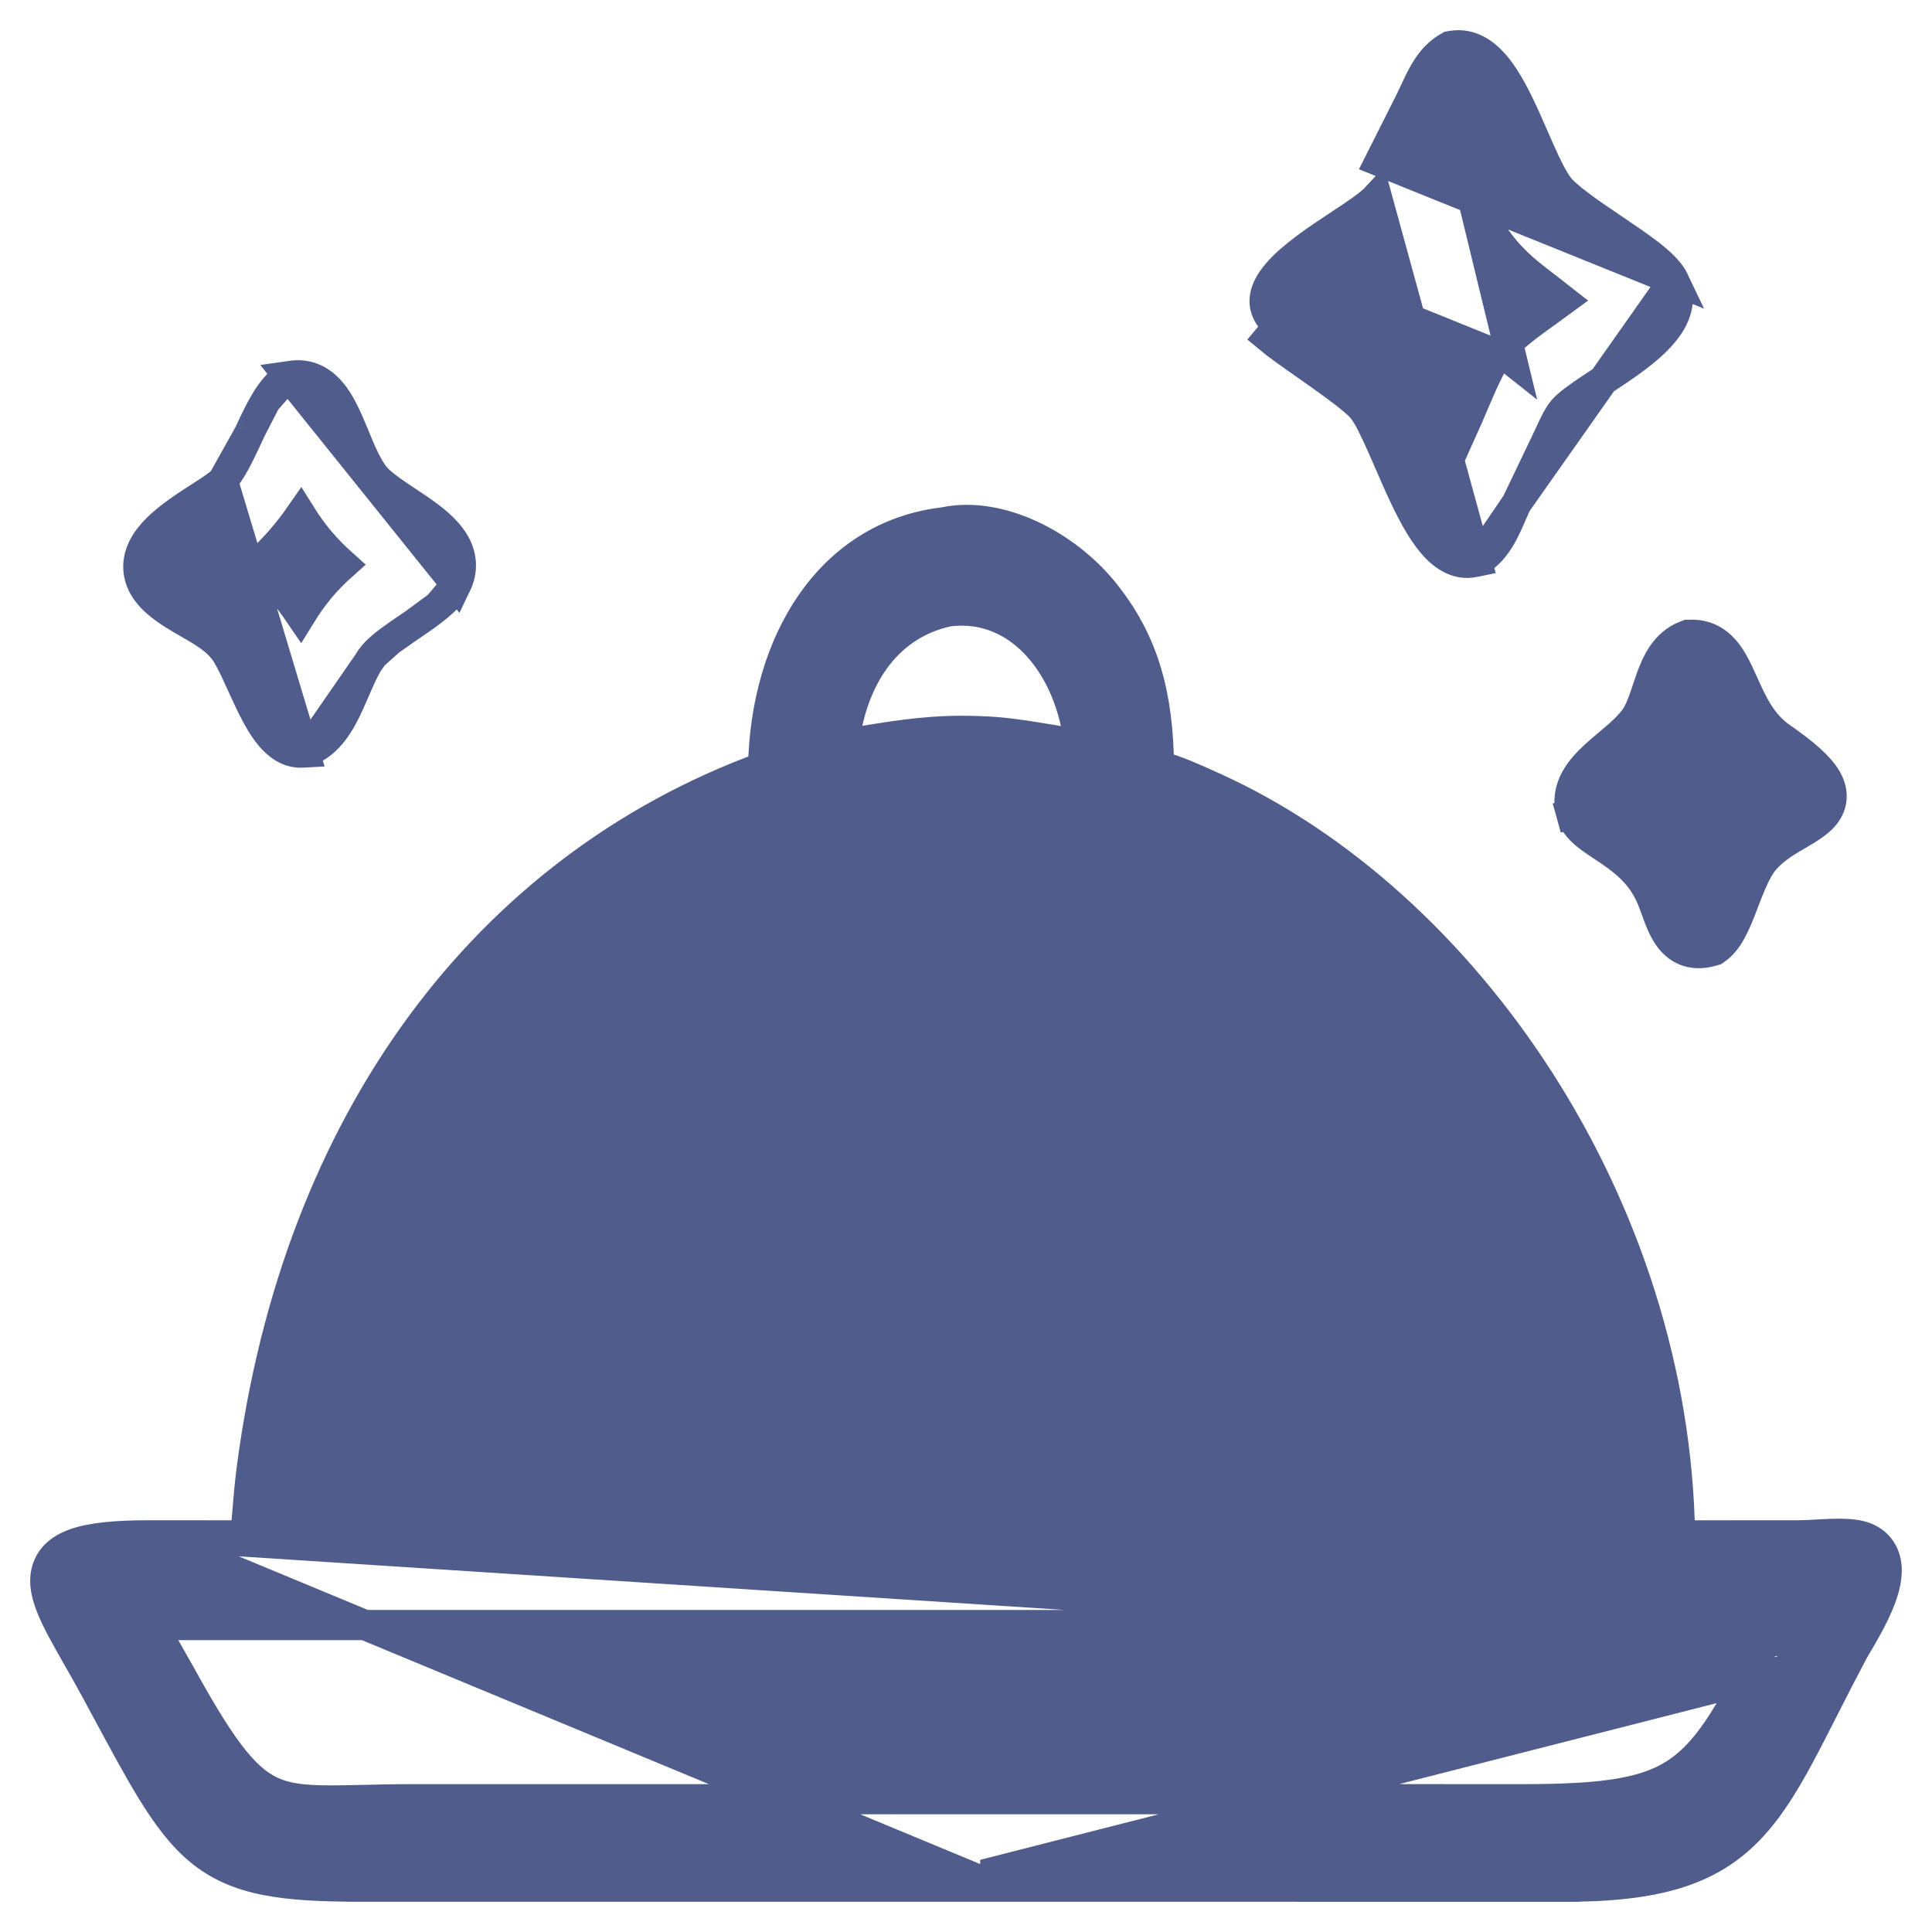 <svg width="32" height="32" viewBox="0 0 32 32" fill="none" xmlns="http://www.w3.org/2000/svg">
<path d="M24.462 9.301L24.423 9.309C24.116 9.377 23.876 9.18 23.718 8.991C23.551 8.792 23.402 8.516 23.27 8.239C23.179 8.048 23.09 7.843 23.006 7.65C22.968 7.561 22.93 7.475 22.894 7.394C22.775 7.124 22.672 6.913 22.581 6.787L22.784 6.641L22.581 6.787C22.55 6.744 22.469 6.666 22.334 6.558C22.206 6.456 22.049 6.341 21.883 6.223C21.8 6.164 21.714 6.104 21.629 6.044C21.385 5.873 21.148 5.707 21.012 5.593C21.012 5.593 21.012 5.593 21.012 5.593L21.173 5.401C20.501 4.835 21.459 4.202 22.188 3.721C22.454 3.545 22.69 3.389 22.805 3.264L24.462 9.301ZM24.462 9.301L24.496 9.281C24.692 9.167 24.814 8.98 24.901 8.815C24.945 8.73 24.984 8.643 25.019 8.562C25.026 8.547 25.032 8.532 25.039 8.517C25.067 8.452 25.092 8.393 25.119 8.337M24.462 9.301L25.119 8.337M27.723 4.64C27.683 4.556 27.619 4.48 27.555 4.416C27.49 4.35 27.411 4.283 27.327 4.217C27.159 4.086 26.952 3.946 26.75 3.809L26.713 3.784C26.52 3.654 26.331 3.526 26.169 3.405C25.992 3.272 25.87 3.164 25.811 3.084L25.811 3.084C25.719 2.958 25.62 2.76 25.51 2.513C25.475 2.436 25.44 2.354 25.403 2.27C25.327 2.096 25.248 1.914 25.166 1.745C25.045 1.494 24.907 1.243 24.744 1.059C24.582 0.876 24.353 0.713 24.06 0.757L24.012 0.765L23.97 0.789C23.784 0.899 23.663 1.07 23.576 1.225C23.524 1.318 23.471 1.432 23.424 1.532C23.399 1.587 23.375 1.637 23.355 1.678L22.854 2.673L27.723 4.64ZM27.723 4.64C27.862 4.929 27.771 5.204 27.62 5.419C27.474 5.627 27.247 5.816 27.022 5.98C26.858 6.099 26.68 6.217 26.515 6.324C26.452 6.366 26.391 6.406 26.334 6.444C26.114 6.591 25.961 6.705 25.887 6.792L25.887 6.792C25.841 6.846 25.798 6.919 25.752 7.011C25.723 7.068 25.7 7.119 25.675 7.173C25.657 7.214 25.637 7.255 25.615 7.303L25.614 7.303L25.119 8.337M27.723 4.64L25.119 8.337M5.045 12.463L5.009 12.465C4.772 12.478 4.595 12.331 4.479 12.194C4.358 12.051 4.255 11.864 4.167 11.684C4.111 11.57 4.054 11.446 4.001 11.329C3.971 11.263 3.942 11.199 3.915 11.141C3.834 10.968 3.767 10.84 3.708 10.765L3.708 10.765C3.59 10.613 3.429 10.504 3.229 10.387C3.197 10.368 3.162 10.348 3.127 10.328C2.96 10.232 2.768 10.123 2.605 9.982L2.605 9.982C2.482 9.876 2.388 9.757 2.336 9.624C2.283 9.488 2.279 9.351 2.312 9.222C2.374 8.979 2.563 8.782 2.741 8.633C2.919 8.483 3.131 8.347 3.306 8.234L3.324 8.223C3.416 8.163 3.497 8.111 3.563 8.064C3.632 8.015 3.672 7.981 3.691 7.96L5.045 12.463ZM5.045 12.463L5.079 12.45M5.045 12.463L5.079 12.45M25.046 5.973L24.85 5.818C24.999 5.629 25.253 5.434 25.486 5.265C25.554 5.215 25.621 5.167 25.686 5.121C25.758 5.069 25.827 5.02 25.892 4.972C25.797 4.897 25.707 4.828 25.621 4.762C25.167 4.417 24.816 4.149 24.4 3.311C24.4 3.311 24.4 3.311 24.4 3.311L25.046 5.973ZM25.046 5.973L24.85 5.818C24.772 5.915 24.7 6.047 24.634 6.181C24.567 6.319 24.499 6.475 24.433 6.629C24.419 6.661 24.405 6.694 24.392 6.725C24.343 6.84 24.296 6.951 24.25 7.053C24.139 6.835 24.053 6.658 23.98 6.508C23.968 6.483 23.956 6.458 23.944 6.434C23.826 6.192 23.737 6.012 23.622 5.855C23.504 5.693 23.365 5.565 23.162 5.408C23.01 5.29 22.813 5.15 22.551 4.964L25.046 5.973ZM5.079 12.45C5.451 12.317 5.646 11.949 5.78 11.655C5.814 11.581 5.847 11.505 5.878 11.433L5.883 11.421C5.917 11.344 5.949 11.271 5.981 11.2C6.048 11.057 6.111 10.942 6.181 10.857L6.181 10.857M5.079 12.45L6.181 10.857M4.781 6.231L4.837 6.223C5.09 6.188 5.29 6.289 5.438 6.441C5.575 6.581 5.674 6.773 5.755 6.952C5.796 7.043 5.835 7.138 5.873 7.229L5.874 7.232C5.912 7.326 5.95 7.416 5.988 7.502C6.068 7.678 6.145 7.818 6.23 7.914C6.31 8.002 6.437 8.097 6.602 8.209C6.643 8.236 6.686 8.265 6.731 8.295C6.856 8.377 6.991 8.467 7.11 8.558C7.272 8.681 7.44 8.831 7.54 9.013C7.649 9.213 7.674 9.444 7.557 9.686L4.781 6.231ZM4.781 6.231L4.734 6.262M4.781 6.231L4.734 6.262M4.734 6.262C4.594 6.354 4.486 6.5 4.4 6.642M4.734 6.262L4.4 6.642M6.181 10.857C6.24 10.784 6.332 10.703 6.455 10.611M6.181 10.857L6.455 10.611M2.464 25.43H2.465L4.063 25.431C4.075 25.311 4.085 25.19 4.096 25.067C4.097 25.046 4.099 25.025 4.101 25.004C4.119 24.785 4.139 24.561 4.168 24.337L4.168 24.337C4.922 18.556 8.061 14.385 12.64 12.705C12.678 10.649 13.734 8.875 15.632 8.651C16.109 8.549 16.616 8.654 17.068 8.862C17.525 9.073 17.947 9.4 18.255 9.771C18.98 10.648 19.178 11.567 19.197 12.683C19.498 12.767 19.79 12.899 20.049 13.017C20.069 13.026 20.088 13.034 20.107 13.043C24.28 14.936 27.741 19.97 27.826 25.431L29.795 25.43C29.89 25.43 29.985 25.424 30.089 25.418C30.133 25.416 30.178 25.413 30.226 25.411C30.379 25.403 30.547 25.398 30.71 25.419C30.841 25.436 30.963 25.479 31.06 25.563C31.159 25.648 31.213 25.758 31.236 25.869C31.278 26.075 31.217 26.302 31.147 26.486C31.039 26.772 30.849 27.091 30.745 27.267L2.464 25.43ZM2.464 25.43C1.919 25.43 1.514 25.468 1.24 25.566C1.099 25.616 0.973 25.689 0.882 25.799C0.788 25.915 0.75 26.049 0.75 26.185C0.75 26.431 0.878 26.708 1.022 26.982C1.098 27.123 1.186 27.278 1.279 27.443L1.283 27.449C1.378 27.617 1.481 27.797 1.586 27.991C1.648 28.106 1.707 28.216 1.765 28.323C2.049 28.85 2.284 29.287 2.502 29.644C2.765 30.073 3.014 30.407 3.314 30.653C3.927 31.157 4.691 31.249 5.994 31.249L5.994 30.999L5.994 31.249L16.485 31.249L2.464 25.43ZM25.902 31.25C27.436 31.251 28.303 30.986 28.957 30.316C29.274 29.992 29.53 29.583 29.791 29.101C29.924 28.855 30.066 28.575 30.221 28.27C30.363 27.991 30.515 27.691 30.68 27.378L16.485 30.999L16.485 31.249L25.902 31.25ZM25.902 31.25L25.903 31L25.903 31.25H25.902ZM4.4 6.642C4.312 6.787 4.231 6.957 4.154 7.121M4.4 6.642L4.154 7.121M4.154 7.121C4.144 7.144 4.133 7.167 4.122 7.19M4.154 7.121L4.122 7.19M4.122 7.19C3.974 7.509 3.843 7.789 3.691 7.96L4.122 7.19ZM6.455 10.611C6.557 10.535 6.668 10.46 6.784 10.381M6.455 10.611L6.784 10.381M6.784 10.381C6.807 10.365 6.83 10.35 6.853 10.334M6.784 10.381L6.853 10.334M6.853 10.334C6.991 10.24 7.133 10.141 7.254 10.04M6.853 10.334L7.254 10.04M7.254 10.04C7.37 9.943 7.49 9.825 7.557 9.686L7.254 10.04ZM17.876 12.328C17.729 12.307 17.582 12.282 17.432 12.256C17.364 12.245 17.296 12.233 17.226 12.222C16.905 12.169 16.572 12.12 16.225 12.111M17.876 12.328L16.226 12.111C16.226 12.111 16.225 12.111 16.225 12.111M17.876 12.328C17.802 11.691 17.566 11.133 17.223 10.738C16.835 10.29 16.313 10.052 15.714 10.126C14.751 10.326 14.126 11.14 13.977 12.323C14.098 12.305 14.217 12.286 14.334 12.267C14.929 12.171 15.487 12.081 16.225 12.111M17.876 12.328L16.225 12.111M29.37 26.916C29.099 27.495 28.871 27.958 28.652 28.33C28.39 28.774 28.15 29.074 27.88 29.283C27.343 29.697 26.628 29.802 25.176 29.801C25.176 29.801 25.176 29.801 25.176 29.801L22.636 29.8H22.636L6.822 29.801H6.822C6.526 29.801 6.263 29.807 6.029 29.813L6.018 29.813C5.787 29.818 5.586 29.823 5.405 29.821C5.036 29.818 4.775 29.788 4.551 29.697C4.108 29.518 3.728 29.074 3.036 27.82C2.966 27.694 2.897 27.574 2.83 27.455C2.726 27.273 2.625 27.097 2.53 26.916H9.254H29.37ZM28.355 15.754L28.396 15.742L28.431 15.717C28.554 15.63 28.639 15.494 28.7 15.373C28.764 15.248 28.821 15.101 28.874 14.963L28.875 14.959C28.988 14.665 29.087 14.408 29.221 14.249L29.221 14.249C29.342 14.104 29.502 13.994 29.676 13.889C29.707 13.871 29.741 13.851 29.776 13.831C29.829 13.799 29.884 13.767 29.931 13.738C30.011 13.688 30.096 13.63 30.167 13.561C30.238 13.491 30.309 13.395 30.331 13.266C30.353 13.135 30.318 13.011 30.254 12.901C30.136 12.697 29.885 12.479 29.504 12.215C29.176 11.989 29.025 11.652 28.868 11.303C28.863 11.293 28.859 11.283 28.854 11.273C28.779 11.106 28.692 10.916 28.57 10.773C28.435 10.615 28.25 10.506 27.998 10.514L27.955 10.515L27.916 10.53C27.582 10.658 27.44 10.98 27.35 11.224C27.326 11.29 27.304 11.356 27.283 11.419L27.282 11.422C27.261 11.484 27.242 11.543 27.221 11.6C27.178 11.718 27.137 11.811 27.089 11.881C27.02 11.982 26.922 12.08 26.801 12.187C26.758 12.225 26.705 12.269 26.651 12.315C26.572 12.381 26.489 12.451 26.423 12.512C26.189 12.726 25.903 13.043 26.025 13.482L26.266 13.415L26.025 13.482C26.072 13.652 26.2 13.769 26.306 13.851C26.377 13.907 26.467 13.966 26.554 14.024C26.596 14.052 26.637 14.079 26.675 14.105C26.931 14.281 27.186 14.491 27.34 14.839L27.34 14.839C27.373 14.911 27.4 14.986 27.43 15.068C27.438 15.09 27.447 15.113 27.455 15.137C27.493 15.24 27.539 15.357 27.6 15.459C27.663 15.562 27.753 15.672 27.893 15.736C28.036 15.801 28.193 15.8 28.355 15.754ZM4.978 10.194C4.754 9.867 4.568 9.628 4.257 9.348C4.537 9.09 4.759 8.839 4.98 8.521C5.186 8.851 5.401 9.101 5.682 9.352C5.39 9.612 5.185 9.858 4.978 10.194ZM26.35 23.971C26.427 24.462 26.486 24.945 26.497 25.431H16.485H8.913C8.492 25.431 8.072 25.434 7.654 25.437C6.9 25.443 6.149 25.448 5.398 25.436C5.666 18.869 10.16 14.152 15.453 13.598C20.615 13.488 25.366 17.675 26.35 23.971ZM28.095 13.385C28.03 13.308 27.964 13.233 27.899 13.161C27.92 13.132 27.941 13.104 27.963 13.075C27.992 13.037 28.021 12.998 28.051 12.957C28.076 12.923 28.101 12.889 28.126 12.854C28.138 12.868 28.149 12.883 28.16 12.898C28.204 12.956 28.25 13.015 28.296 13.074C28.239 13.155 28.188 13.236 28.141 13.312L28.129 13.331C28.117 13.349 28.106 13.367 28.095 13.385Z" fill="#4F5C8C" stroke="#4F5C8C" stroke-width="0.5"/>
</svg>
